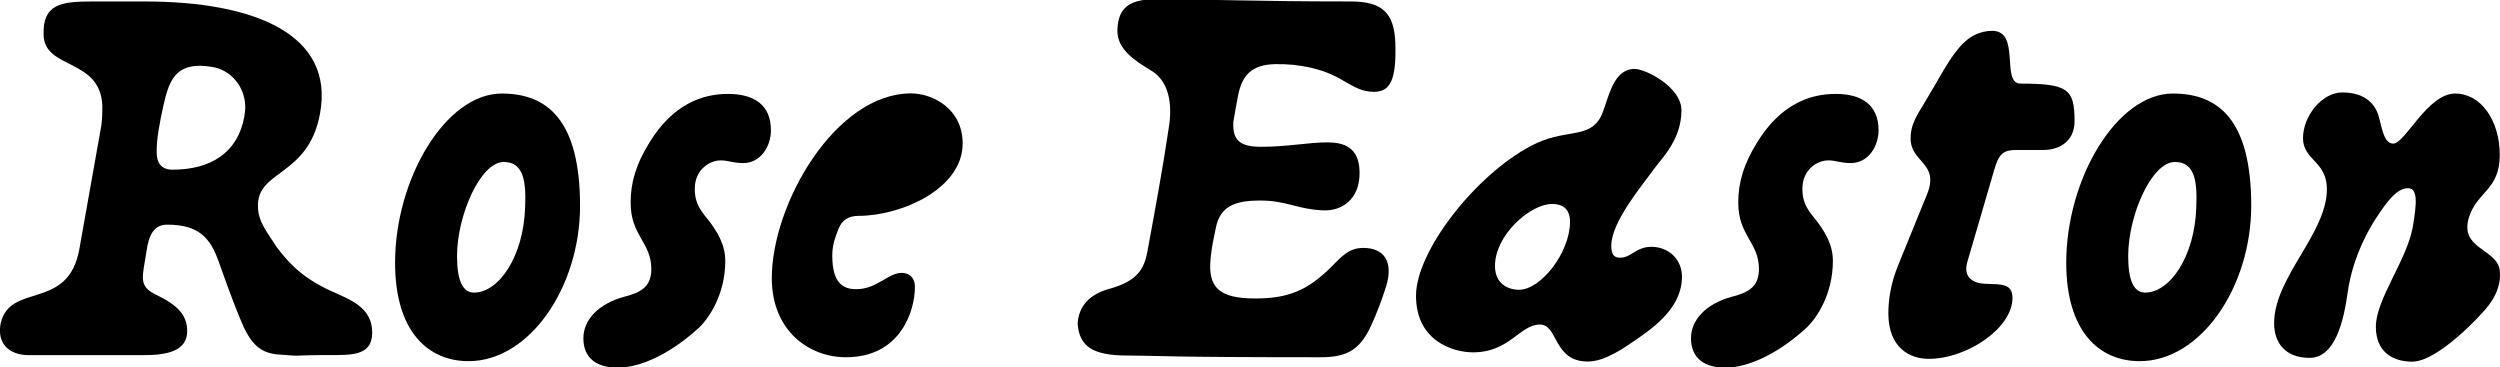 <?xml version="1.0" encoding="utf-8"?>
<!-- Generator: Adobe Illustrator 26.5.0, SVG Export Plug-In . SVG Version: 6.00 Build 0)  -->
<svg version="1.1" id="Layer_1" xmlns="http://www.w3.org/2000/svg" xmlns:xlink="http://www.w3.org/1999/xlink" x="0px" y="0px"
	 viewBox="0 0 2042 300" style="enable-background:new 0 0 2042 300;" xml:space="preserve">
<path class="st0" d="M1970.3,295.4c21.3,0,57.8-39.5,62.6-46.2c4.9-6.7,10.2-16,8.9-28.4c-2.2-17.8-33.8-17.3-24.9-44
	c6.7-20.4,24.9-21.8,24.9-50.2s-15.5-50.2-36.4-50.2c-22.7,0-40.9,40.9-50.6,40.9c-7.1,0-8.9-10.7-11.5-20.9
	c-2.7-11.1-11.1-20.9-30.2-20.9c-16.4,0-32,19.1-32,37.3s19.5,18.7,19.5,41.8c0,36-43.1,72-43.1,109.3c0,16.9,9.8,28.4,28.9,28.4
	c21.3,0,28-31.1,31.1-52.9c4.4-31.5,19.1-56.9,32-73.7c5.3-6.7,11.1-12,17.3-12c8.4,0,7.1,12.9,4,31.5
	c-4.9,27.5-30.2,59.1-30.2,81.7C1940.6,287.8,1954.8,295.4,1970.3,295.4"/>
<path class="st0" d="M1774.8,76.4c-45.8,0-87.1,69.7-87.1,138.2c0,56.4,27.1,80.4,60,80.4c49.8,0,91.1-60.4,91.1-127
	C1838.8,98.6,1812.6,76.4,1774.8,76.4z M1793.9,169.7c-1.3,39.5-21.3,69.3-41.8,69.3c-9.3,0-13.8-10.2-13.8-29.8
	c0-33.3,19.1-76.9,38.2-76.9C1793.1,132.3,1794.8,148.8,1793.9,169.7z"/>
<path class="st0" d="M1575.4,293.1c31.5,0,68.4-25.3,68.4-49.7c0-12-9.3-11.1-22.2-11.6c-10.7-0.4-18.2-5.8-14.7-17.8l22.2-76
	c4-13.8,8.4-15.5,18.7-15.5h21.4c12.4,0,25.3-6.7,25.3-23.5c0-26.2-5.3-30.7-44.1-30.7c-16.4,0,0.4-43.1-23.1-43.1
	c-10.2,0-20,4.4-28.9,16c-8.9,11.1-15.5,24.9-28,45.3c-7.6,12-9.8,18.2-9.8,26.7c0,20,24,19.5,13.3,45.8l-23.5,57.7
	c-5.8,14.2-8,27.5-8,39.5C1542.6,283.8,1559.4,293.1,1575.4,293.1"/>
<path class="st0" d="M1409.2,300.3c18.2,0,42.2-10.7,65.7-32c8.9-8,22.2-28,22.2-55.1c0-12.9-5.8-24-16.9-37.3
	c-7.1-8.9-8-15.5-8-21.8c0-15.1,11.5-23.1,21.3-23.1c5.8,0,10.2,2.2,18.2,2.2c14.7,0,22.7-14.2,22.7-26.7
	c0-20.9-13.8-29.8-35.1-29.8c-20.9,0-44.9,8.4-64,39.5c-11.1,17.8-15.5,32.9-15.5,49.3c0,27.1,16.9,32.4,16.9,54.2
	c0,14.2-8,19.1-22.2,22.7c-21.3,5.8-33.3,19.1-33.3,33.8C1381.2,293.1,1392.8,300.3,1409.2,300.3"/>
<path class="st0" d="M1349,201.6c-12.9,0-16.4,8.9-25.8,8.9c-4.9,0-7.1-2.7-7.1-9.8c0-19.5,25.3-49.3,35.5-63.5
	c6.2-8.4,21.8-23.5,21.8-47.1c0-19.1-29.3-33.8-38.2-33.8c-20.4,0-21.8,31.1-29.3,41.8c-10.7,15.1-28.9,7.1-55.1,20.9
	c-45.8,24-94.2,86.2-94.2,122.6c0,36.9,30.2,46.2,46.6,46.2c29.8,0,38.2-22.7,54.6-22.7c15.1,0,10.7,30.2,39.1,30.2
	c14.2,0,29.8-11.1,43.1-20.4c17.8-12.4,32.9-27.1,33.8-47.1C1374.7,211.9,1362.7,201.6,1349,201.6z M1240.6,236.7
	c-7.6,0-19.5-4-19.5-19.5c0-25.3,28.9-50.6,46.6-50.6c7.1,0,14.7,2.7,14.7,14.7C1282.3,206.1,1258.8,236.7,1240.6,236.7z"/>
<path class="st0" d="M1078.1,291.8c19.5,0,32-4,41.8-25.8c4.9-10.7,8.4-20,12.4-32.4c6.2-20.9-2.7-31.1-18.7-31.1
	c-12,0-17.8,7.1-26.7,16c-19.1,18.7-34.6,25.3-61.7,25.3c-29.8,0-38.6-9.3-36.4-32.4c0.9-9.8,2.2-15.1,4.4-25.8
	c3.6-16.9,15.1-21.8,36-21.8c21.8,0,30.2,7.1,51.1,8c15.5,0.9,30.7-8.9,30.2-31.5c-0.4-20-12.9-24-26.2-24c-16,0-32.4,3.6-54.2,3.6
	c-16.9,0-23.5-4.9-22.7-20.4c0.9-5.8,2.2-12.4,3.6-20c3.1-18.2,11.5-26.7,30.6-27.1c19.1-0.4,38.6,3.6,53.7,12.4
	c11.6,6.7,17.3,10.2,27.1,10.2c13.8,0,18.2-11.1,17.3-40c-0.9-24.4-10.7-33.8-36.4-33.8c-79.5,0-113.3-1.8-159.5-1.8
	c-20.9,0-30.7,6.7-31.1,25.3c-0.4,15.5,14.2,24.9,27.5,32.9c17.3,10.2,16.9,33.3,14.2,48.4c-4.9,32.9-10.7,64-16.4,95.1
	c-2.7,16.4-6.2,28-32.9,35.1c-15.1,4.4-24,13.8-24.9,28c1.3,19.5,13.3,26.2,40.9,26.2C948.4,290.5,948.4,291.8,1078.1,291.8"/>
<path class="st0" d="M690.9,291.8c44.9,0,56.4-38.2,56.4-57.3c0-8.4-5.3-11.6-10.7-11.6c-11.6,0-20,13.3-37.3,13.3
	c-10.7,0-19.5-4.9-19.5-27.5c0-8,2.2-14.7,5.3-22.2c2.7-6.7,8-10.2,16.4-10.2c34.2,0,84.8-21.8,84.8-59.1
	c0-28.4-24.4-40.9-42.2-40.9c-61.7,0-113.7,90.2-113.7,151C630.5,270.5,661.1,291.8,690.9,291.8"/>
<path class="st0" d="M504.5,300.3c18.2,0,42.2-10.7,65.7-32c8.9-8,22.2-28,22.2-55.1c0-12.9-5.8-24-16.9-37.3
	c-7.1-8.9-8-15.5-8-21.8c0-15.1,11.6-23.1,21.3-23.1c5.8,0,10.2,2.2,18.2,2.2c14.7,0,22.7-14.2,22.7-26.7
	c0-20.9-13.8-29.8-35.1-29.8c-20.9,0-44.9,8.4-64,39.5c-11.1,17.8-15.5,32.9-15.5,49.3c0,27.1,16.9,32.4,16.9,54.2
	c0,14.2-8,19.1-22.2,22.7c-21.3,5.8-33.3,19.1-33.3,33.8C476.5,293.1,488,300.3,504.5,300.3"/>
<path class="st0" d="M409.8,76.4c-45.8,0-87.1,69.7-87.1,138.2c0,56.4,27.1,80.4,60,80.4c49.8,0,91.1-60.4,91.1-127
	C473.7,98.6,447.5,76.4,409.8,76.4z M428.9,169.7c-1.3,39.5-21.3,69.3-41.8,69.3c-9.3,0-13.8-10.2-13.8-29.8
	c0-33.3,19.1-76.9,38.2-76.9C428,132.3,429.8,148.8,428.9,169.7z"/>
<path class="st0" d="M270.2,237.6c-24.9-11.5-35.1-24-44-35.5c-8.9-13.8-15.1-20.9-15.5-32.9c-1.3-30.7,40.9-24.4,50.6-76
	c12.4-65.3-53.7-92-143-92H75.1c-25.3,0-40.4,2.2-39.5,27.5c0.9,28.4,46.6,18.7,48,57.8c0,4.9,0,10.2-0.9,16.4L64.9,203
	C56,254.5,8.1,230.1,0.5,264.3c-3.1,16,6.7,25.8,23.1,25.8h93.3c20.4,0,36.4-3.6,36-20.4c-0.4-12.4-7.6-20.4-25.3-28.9
	c-15.1-7.1-11.1-14.7-8-35.1c1.8-13.8,6.2-22.2,16.9-22.2c26.2,0,35.1,11.1,41.8,29.3c4.9,13.8,10.7,30.2,17.8,47.5
	c8,20,16,28.4,32,29.3c24,1.8,1.3,0.4,47.5,0.4c18.2,0,28-3.1,28.4-17.8C304.4,250.9,285.7,244.7,270.2,237.6z M199.5,95.5
	c-5.3,29.3-27.5,43.1-58.6,43.1c-9.3,0-12.9-5.8-12.9-13.8c-0.4-10.7,2.7-25.8,5.3-37.8c4.4-20,9.3-33.3,30.2-33.3
	c2.7,0,5.8,0.4,9.3,0.9c15.6,2.2,27.1,16,27.5,32C200.4,89.7,200,92.4,199.5,95.5z"/>
</svg>
